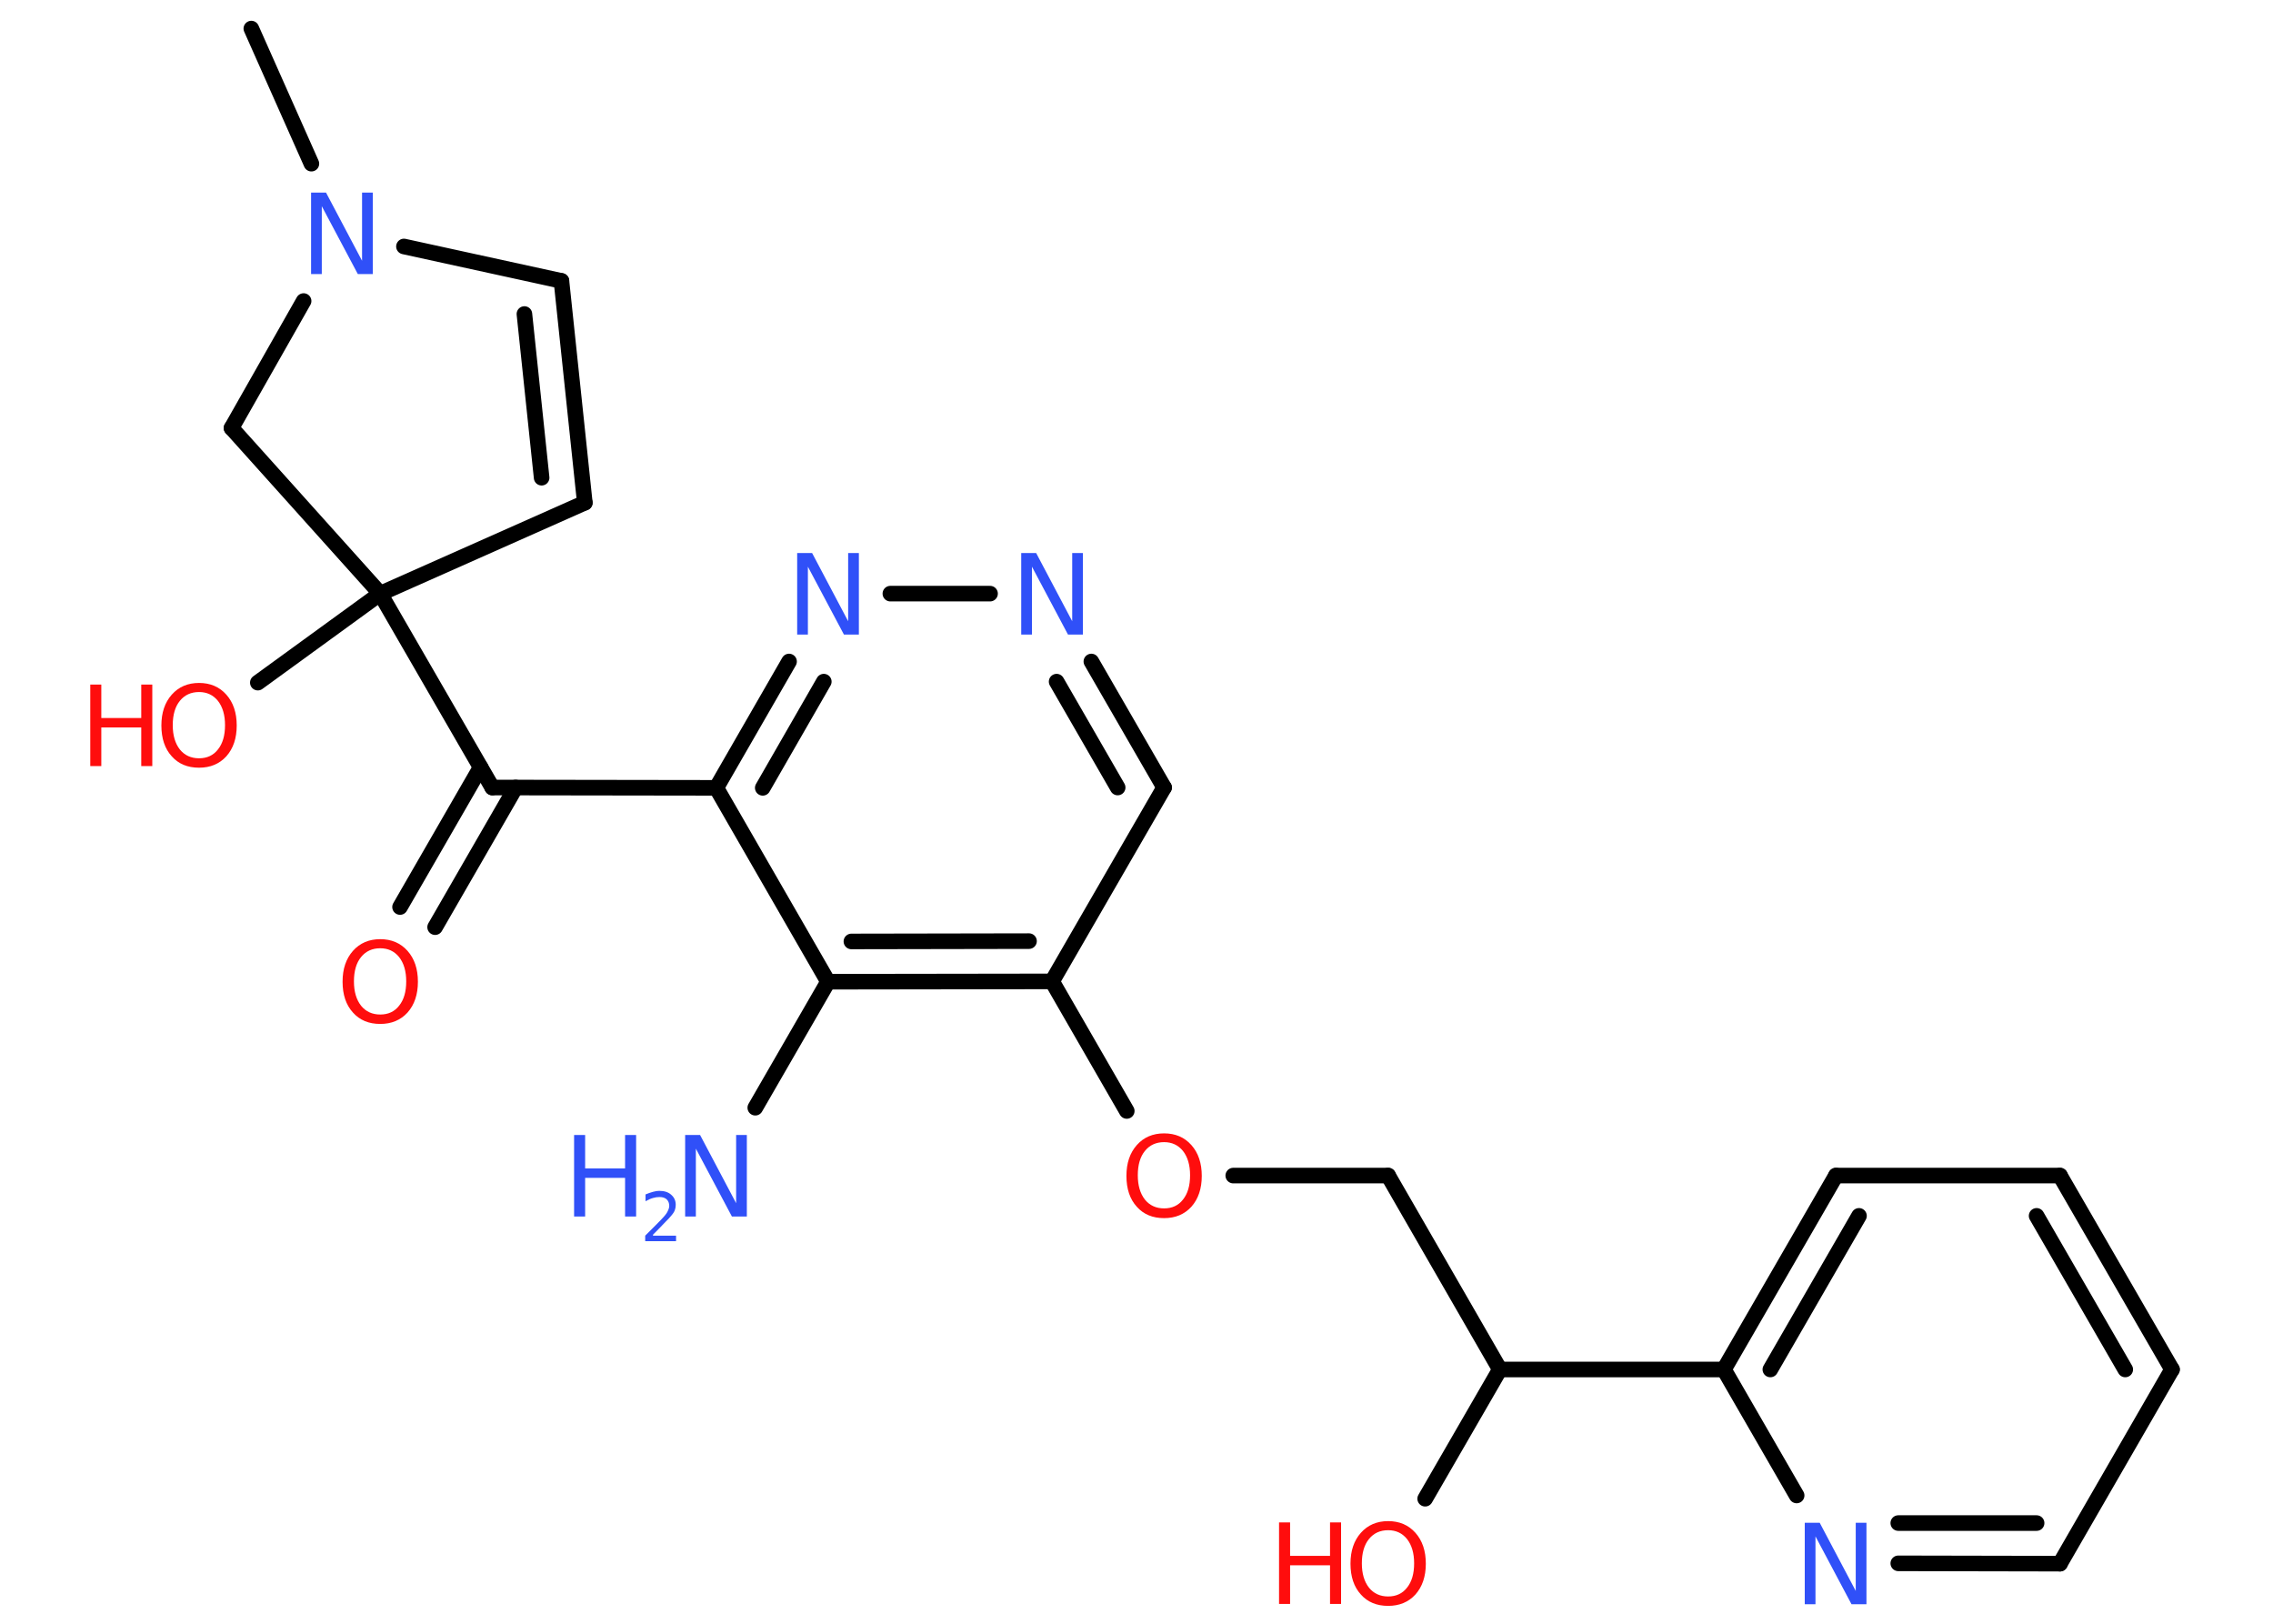 <?xml version='1.0' encoding='UTF-8'?>
<!DOCTYPE svg PUBLIC "-//W3C//DTD SVG 1.1//EN" "http://www.w3.org/Graphics/SVG/1.1/DTD/svg11.dtd">
<svg version='1.2' xmlns='http://www.w3.org/2000/svg' xmlns:xlink='http://www.w3.org/1999/xlink' width='70.0mm' height='50.0mm' viewBox='0 0 70.0 50.0'>
  <desc>Generated by the Chemistry Development Kit (http://github.com/cdk)</desc>
  <g stroke-linecap='round' stroke-linejoin='round' stroke='#000000' stroke-width='.48' fill='#3050F8'>
    <rect x='.0' y='.0' width='70.0' height='50.0' fill='#FFFFFF' stroke='none'/>
    <g id='mol1' class='mol'>
      <line id='mol1bnd1' class='bond' x1='7.74' y1='.88' x2='9.59' y2='5.04'/>
      <line id='mol1bnd2' class='bond' x1='12.44' y1='7.59' x2='17.29' y2='8.65'/>
      <g id='mol1bnd3' class='bond'>
        <line x1='18.01' y1='15.48' x2='17.29' y2='8.65'/>
        <line x1='16.68' y1='14.71' x2='16.15' y2='9.67'/>
      </g>
      <line id='mol1bnd4' class='bond' x1='18.01' y1='15.48' x2='11.71' y2='18.28'/>
      <line id='mol1bnd5' class='bond' x1='11.71' y1='18.28' x2='7.94' y2='21.02'/>
      <line id='mol1bnd6' class='bond' x1='11.71' y1='18.28' x2='15.16' y2='24.25'/>
      <g id='mol1bnd7' class='bond'>
        <line x1='15.88' y1='24.25' x2='13.4' y2='28.55'/>
        <line x1='14.8' y1='23.63' x2='12.32' y2='27.93'/>
      </g>
      <line id='mol1bnd8' class='bond' x1='15.16' y1='24.25' x2='22.06' y2='24.26'/>
      <g id='mol1bnd9' class='bond'>
        <line x1='24.3' y1='20.37' x2='22.06' y2='24.26'/>
        <line x1='25.37' y1='20.99' x2='23.49' y2='24.26'/>
      </g>
      <line id='mol1bnd10' class='bond' x1='27.42' y1='18.28' x2='30.49' y2='18.28'/>
      <g id='mol1bnd11' class='bond'>
        <line x1='35.85' y1='24.25' x2='33.61' y2='20.37'/>
        <line x1='34.42' y1='24.25' x2='32.54' y2='20.99'/>
      </g>
      <line id='mol1bnd12' class='bond' x1='35.85' y1='24.25' x2='32.4' y2='30.22'/>
      <line id='mol1bnd13' class='bond' x1='32.4' y1='30.22' x2='34.7' y2='34.21'/>
      <line id='mol1bnd14' class='bond' x1='37.98' y1='36.2' x2='42.75' y2='36.2'/>
      <line id='mol1bnd15' class='bond' x1='42.75' y1='36.2' x2='46.19' y2='42.17'/>
      <line id='mol1bnd16' class='bond' x1='46.19' y1='42.17' x2='43.89' y2='46.15'/>
      <line id='mol1bnd17' class='bond' x1='46.19' y1='42.17' x2='53.09' y2='42.17'/>
      <g id='mol1bnd18' class='bond'>
        <line x1='56.54' y1='36.2' x2='53.09' y2='42.17'/>
        <line x1='57.25' y1='37.44' x2='54.52' y2='42.17'/>
      </g>
      <line id='mol1bnd19' class='bond' x1='56.54' y1='36.2' x2='63.44' y2='36.2'/>
      <g id='mol1bnd20' class='bond'>
        <line x1='66.89' y1='42.17' x2='63.44' y2='36.2'/>
        <line x1='65.45' y1='42.17' x2='62.72' y2='37.44'/>
      </g>
      <line id='mol1bnd21' class='bond' x1='66.89' y1='42.17' x2='63.44' y2='48.15'/>
      <g id='mol1bnd22' class='bond'>
        <line x1='58.46' y1='48.14' x2='63.44' y2='48.15'/>
        <line x1='58.46' y1='46.9' x2='62.72' y2='46.9'/>
      </g>
      <line id='mol1bnd23' class='bond' x1='53.09' y1='42.17' x2='55.33' y2='46.05'/>
      <g id='mol1bnd24' class='bond'>
        <line x1='25.5' y1='30.23' x2='32.4' y2='30.22'/>
        <line x1='26.22' y1='28.99' x2='31.69' y2='28.98'/>
      </g>
      <line id='mol1bnd25' class='bond' x1='22.06' y1='24.26' x2='25.5' y2='30.23'/>
      <line id='mol1bnd26' class='bond' x1='25.5' y1='30.23' x2='23.26' y2='34.11'/>
      <line id='mol1bnd27' class='bond' x1='11.71' y1='18.28' x2='7.13' y2='13.18'/>
      <line id='mol1bnd28' class='bond' x1='9.35' y1='9.27' x2='7.13' y2='13.18'/>
      <path id='mol1atm2' class='atom' d='M9.59 5.93h.45l1.11 2.1v-2.1h.33v2.51h-.46l-1.11 -2.09v2.09h-.33v-2.51z' stroke='none'/>
      <g id='mol1atm6' class='atom'>
        <path d='M6.13 21.31q-.37 .0 -.59 .27q-.22 .27 -.22 .75q.0 .47 .22 .75q.22 .27 .59 .27q.37 .0 .58 -.27q.22 -.27 .22 -.75q.0 -.47 -.22 -.75q-.22 -.27 -.58 -.27zM6.13 21.03q.52 .0 .84 .36q.32 .36 .32 .95q.0 .59 -.32 .95q-.32 .35 -.84 .35q-.53 .0 -.84 -.35q-.32 -.35 -.32 -.95q.0 -.59 .32 -.95q.32 -.36 .84 -.36z' stroke='none' fill='#FF0D0D'/>
        <path d='M2.78 21.08h.34v1.03h1.23v-1.03h.34v2.51h-.34v-1.19h-1.23v1.19h-.34v-2.51z' stroke='none' fill='#FF0D0D'/>
      </g>
      <path id='mol1atm8' class='atom' d='M11.71 29.2q-.37 .0 -.59 .27q-.22 .27 -.22 .75q.0 .47 .22 .75q.22 .27 .59 .27q.37 .0 .58 -.27q.22 -.27 .22 -.75q.0 -.47 -.22 -.75q-.22 -.27 -.58 -.27zM11.71 28.92q.52 .0 .84 .36q.32 .36 .32 .95q.0 .59 -.32 .95q-.32 .35 -.84 .35q-.53 .0 -.84 -.35q-.32 -.35 -.32 -.95q.0 -.59 .32 -.95q.32 -.36 .84 -.36z' stroke='none' fill='#FF0D0D'/>
      <path id='mol1atm10' class='atom' d='M24.56 17.03h.45l1.11 2.1v-2.1h.33v2.51h-.46l-1.11 -2.09v2.09h-.33v-2.51z' stroke='none'/>
      <path id='mol1atm11' class='atom' d='M31.46 17.03h.45l1.11 2.1v-2.1h.33v2.51h-.46l-1.11 -2.09v2.09h-.33v-2.51z' stroke='none'/>
      <path id='mol1atm14' class='atom' d='M35.85 35.17q-.37 .0 -.59 .27q-.22 .27 -.22 .75q.0 .47 .22 .75q.22 .27 .59 .27q.37 .0 .58 -.27q.22 -.27 .22 -.75q.0 -.47 -.22 -.75q-.22 -.27 -.58 -.27zM35.85 34.9q.52 .0 .84 .36q.32 .36 .32 .95q.0 .59 -.32 .95q-.32 .35 -.84 .35q-.53 .0 -.84 -.35q-.32 -.35 -.32 -.95q.0 -.59 .32 -.95q.32 -.36 .84 -.36z' stroke='none' fill='#FF0D0D'/>
      <g id='mol1atm17' class='atom'>
        <path d='M42.75 47.12q-.37 .0 -.59 .27q-.22 .27 -.22 .75q.0 .47 .22 .75q.22 .27 .59 .27q.37 .0 .58 -.27q.22 -.27 .22 -.75q.0 -.47 -.22 -.75q-.22 -.27 -.58 -.27zM42.75 46.84q.52 .0 .84 .36q.32 .36 .32 .95q.0 .59 -.32 .95q-.32 .35 -.84 .35q-.53 .0 -.84 -.35q-.32 -.35 -.32 -.95q.0 -.59 .32 -.95q.32 -.36 .84 -.36z' stroke='none' fill='#FF0D0D'/>
        <path d='M39.39 46.88h.34v1.03h1.23v-1.03h.34v2.51h-.34v-1.19h-1.23v1.19h-.34v-2.51z' stroke='none' fill='#FF0D0D'/>
      </g>
      <path id='mol1atm23' class='atom' d='M55.59 46.89h.45l1.11 2.1v-2.1h.33v2.51h-.46l-1.11 -2.09v2.09h-.33v-2.51z' stroke='none'/>
      <g id='mol1atm25' class='atom'>
        <path d='M21.11 34.95h.45l1.11 2.1v-2.1h.33v2.51h-.46l-1.11 -2.09v2.09h-.33v-2.51z' stroke='none'/>
        <path d='M17.68 34.95h.34v1.03h1.23v-1.03h.34v2.51h-.34v-1.19h-1.23v1.19h-.34v-2.51z' stroke='none'/>
        <path d='M20.11 38.05h.71v.17h-.95v-.17q.12 -.12 .32 -.32q.2 -.2 .25 -.26q.1 -.11 .13 -.19q.04 -.08 .04 -.15q.0 -.12 -.08 -.2q-.08 -.07 -.22 -.07q-.1 .0 -.2 .03q-.11 .03 -.23 .1v-.21q.12 -.05 .23 -.08q.11 -.03 .19 -.03q.24 .0 .37 .12q.14 .12 .14 .31q.0 .09 -.03 .17q-.03 .08 -.13 .19q-.02 .03 -.16 .17q-.13 .14 -.38 .39z' stroke='none'/>
      </g>
    </g>
  </g>
</svg>
